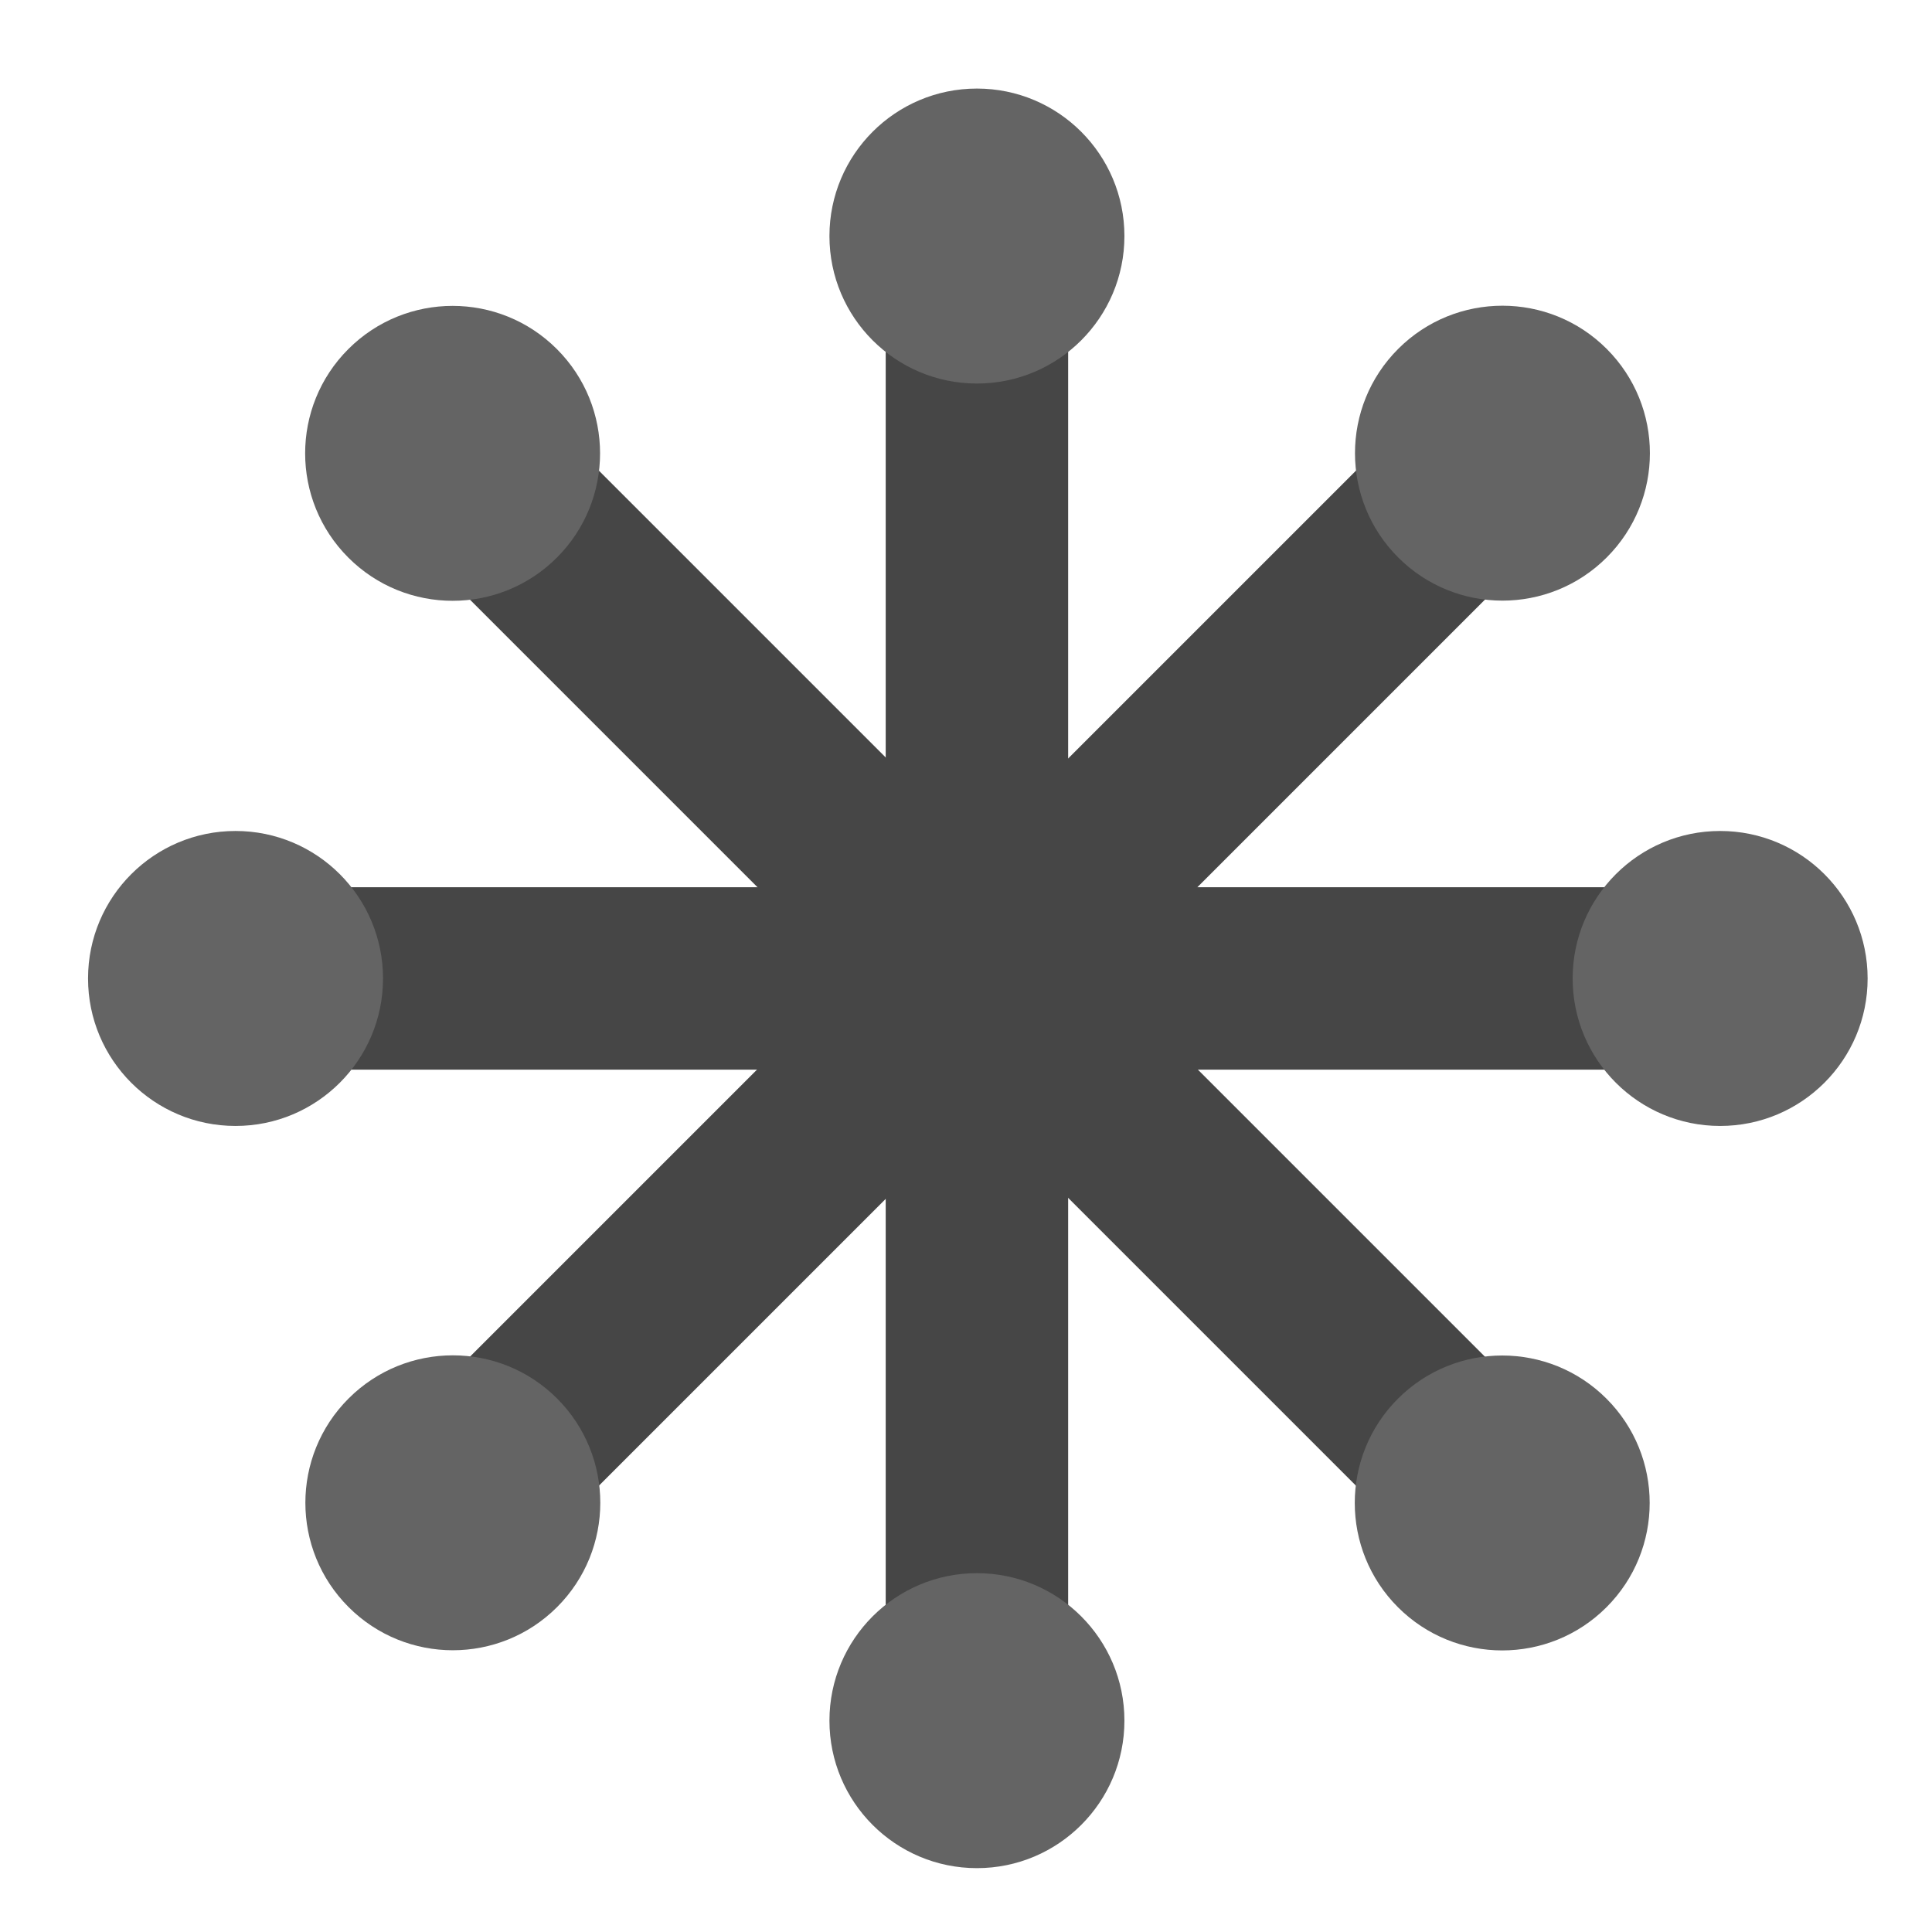 <?xml version="1.0" encoding="UTF-8" standalone="no"?>
<!-- Created with Inkscape (http://www.inkscape.org/) -->

<svg
   xmlns:dc="http://purl.org/dc/elements/1.1/"
   xmlns:cc="http://creativecommons.org/ns#"
   xmlns:rdf="http://www.w3.org/1999/02/22-rdf-syntax-ns#"
   xmlns:svg="http://www.w3.org/2000/svg"
   xmlns="http://www.w3.org/2000/svg"
   xmlns:xlink="http://www.w3.org/1999/xlink"
   xmlns:sodipodi="http://sodipodi.sourceforge.net/DTD/sodipodi-0.dtd"
   xmlns:inkscape="http://www.inkscape.org/namespaces/inkscape"
   width="317.77"
   height="317.77"
   id="svg2"
   version="1.1"
   inkscape:version="0.48.4 r9939"
   sodipodi:docname="Svg.svg">
  <defs
     id="defs4" />
  <sodipodi:namedview
     id="base"
     pagecolor="#ffffff"
     bordercolor="#666666"
     borderopacity="1.0"
     inkscape:pageopacity="0.0"
     inkscape:pageshadow="2"
     inkscape:zoom="0.98994949"
     inkscape:cx="57.72463"
     inkscape:cy="174.22413"
     inkscape:document-units="px"
     inkscape:current-layer="layer1"
     showgrid="false"
     fit-margin-top="0"
     fit-margin-left="0"
     fit-margin-right="0"
     fit-margin-bottom="0"
     inkscape:window-width="1280"
     inkscape:window-height="992"
     inkscape:window-x="0"
     inkscape:window-y="0"
     inkscape:window-maximized="1">
    <inkscape:grid
       type="xygrid"
       id="grid3785"
       empspacing="5"
       visible="true"
       enabled="true"
       snapvisiblegridlinesonly="true" />
  </sodipodi:namedview>
  <g
     inkscape:label="Ebene 1"
     inkscape:groupmode="layer"
     id="layer1"
     transform="translate(-142.584,-216.863)">
    <g
       id="g3875"
       transform="matrix(1.051,0,0,1.051,-10.097,-20.242)"
       style="stroke-width:28.55;stroke-miterlimit:4;stroke-dasharray:none">
      <path
         sodipodi:nodetypes="cc"
         inkscape:connector-curvature="0"
         id="path3861"
         d="m 180.421,378.725 235.756,0"
         style="fill:none;stroke:#464646;stroke-width:28.55;stroke-linecap:round;stroke-linejoin:round;stroke-miterlimit:4;stroke-opacity:1;stroke-dasharray:none" />
      <path
         transform="translate(197.132,225.955)"
         d="m 8.081,152.77 c 0,12.747 -10.334,23.081 -23.081,23.081 -12.747,0 -23.081,-10.334 -23.081,-23.081 0,-12.747 10.334,-23.081 23.081,-23.081 12.747,0 23.081,10.334 23.081,23.081 z"
         sodipodi:ry="23.081223"
         sodipodi:rx="23.081223"
         sodipodi:cy="152.76999"
         sodipodi:cx="-15"
         id="path3863"
         style="color:#000000;fill:#646464;fill-opacity:1;stroke:none;stroke-width:28.55;marker:none;visibility:visible;display:inline;overflow:visible;enable-background:accumulate;stroke-miterlimit:4;stroke-dasharray:none"
         sodipodi:type="arc" />
      <use
         height="317.77"
         width="317.77"
         transform="translate(232.335,0)"
         id="use3873"
         xlink:href="#path3863"
         y="0"
         x="0"
         style="stroke-width:28.55;stroke-miterlimit:4;stroke-dasharray:none" />
    </g>
    <use
       x="0"
       y="0"
       xlink:href="#g3875"
       id="use3880"
       transform="matrix(0,1,-1,0,681.065,74.364)"
       width="317.77"
       height="317.77" />
    <use
       x="0"
       y="0"
       xlink:href="#g3875"
       id="use3882"
       transform="matrix(0.707,0.707,-0.707,0.707,355.934,-103.871)"
       width="317.77"
       height="317.77" />
    <use
       x="0"
       y="0"
       xlink:href="#g3875"
       id="use3884"
       transform="matrix(0.707,-0.707,0.707,0.707,-178.235,325.131)"
       width="317.77"
       height="317.77" />
  </g>
</svg>
